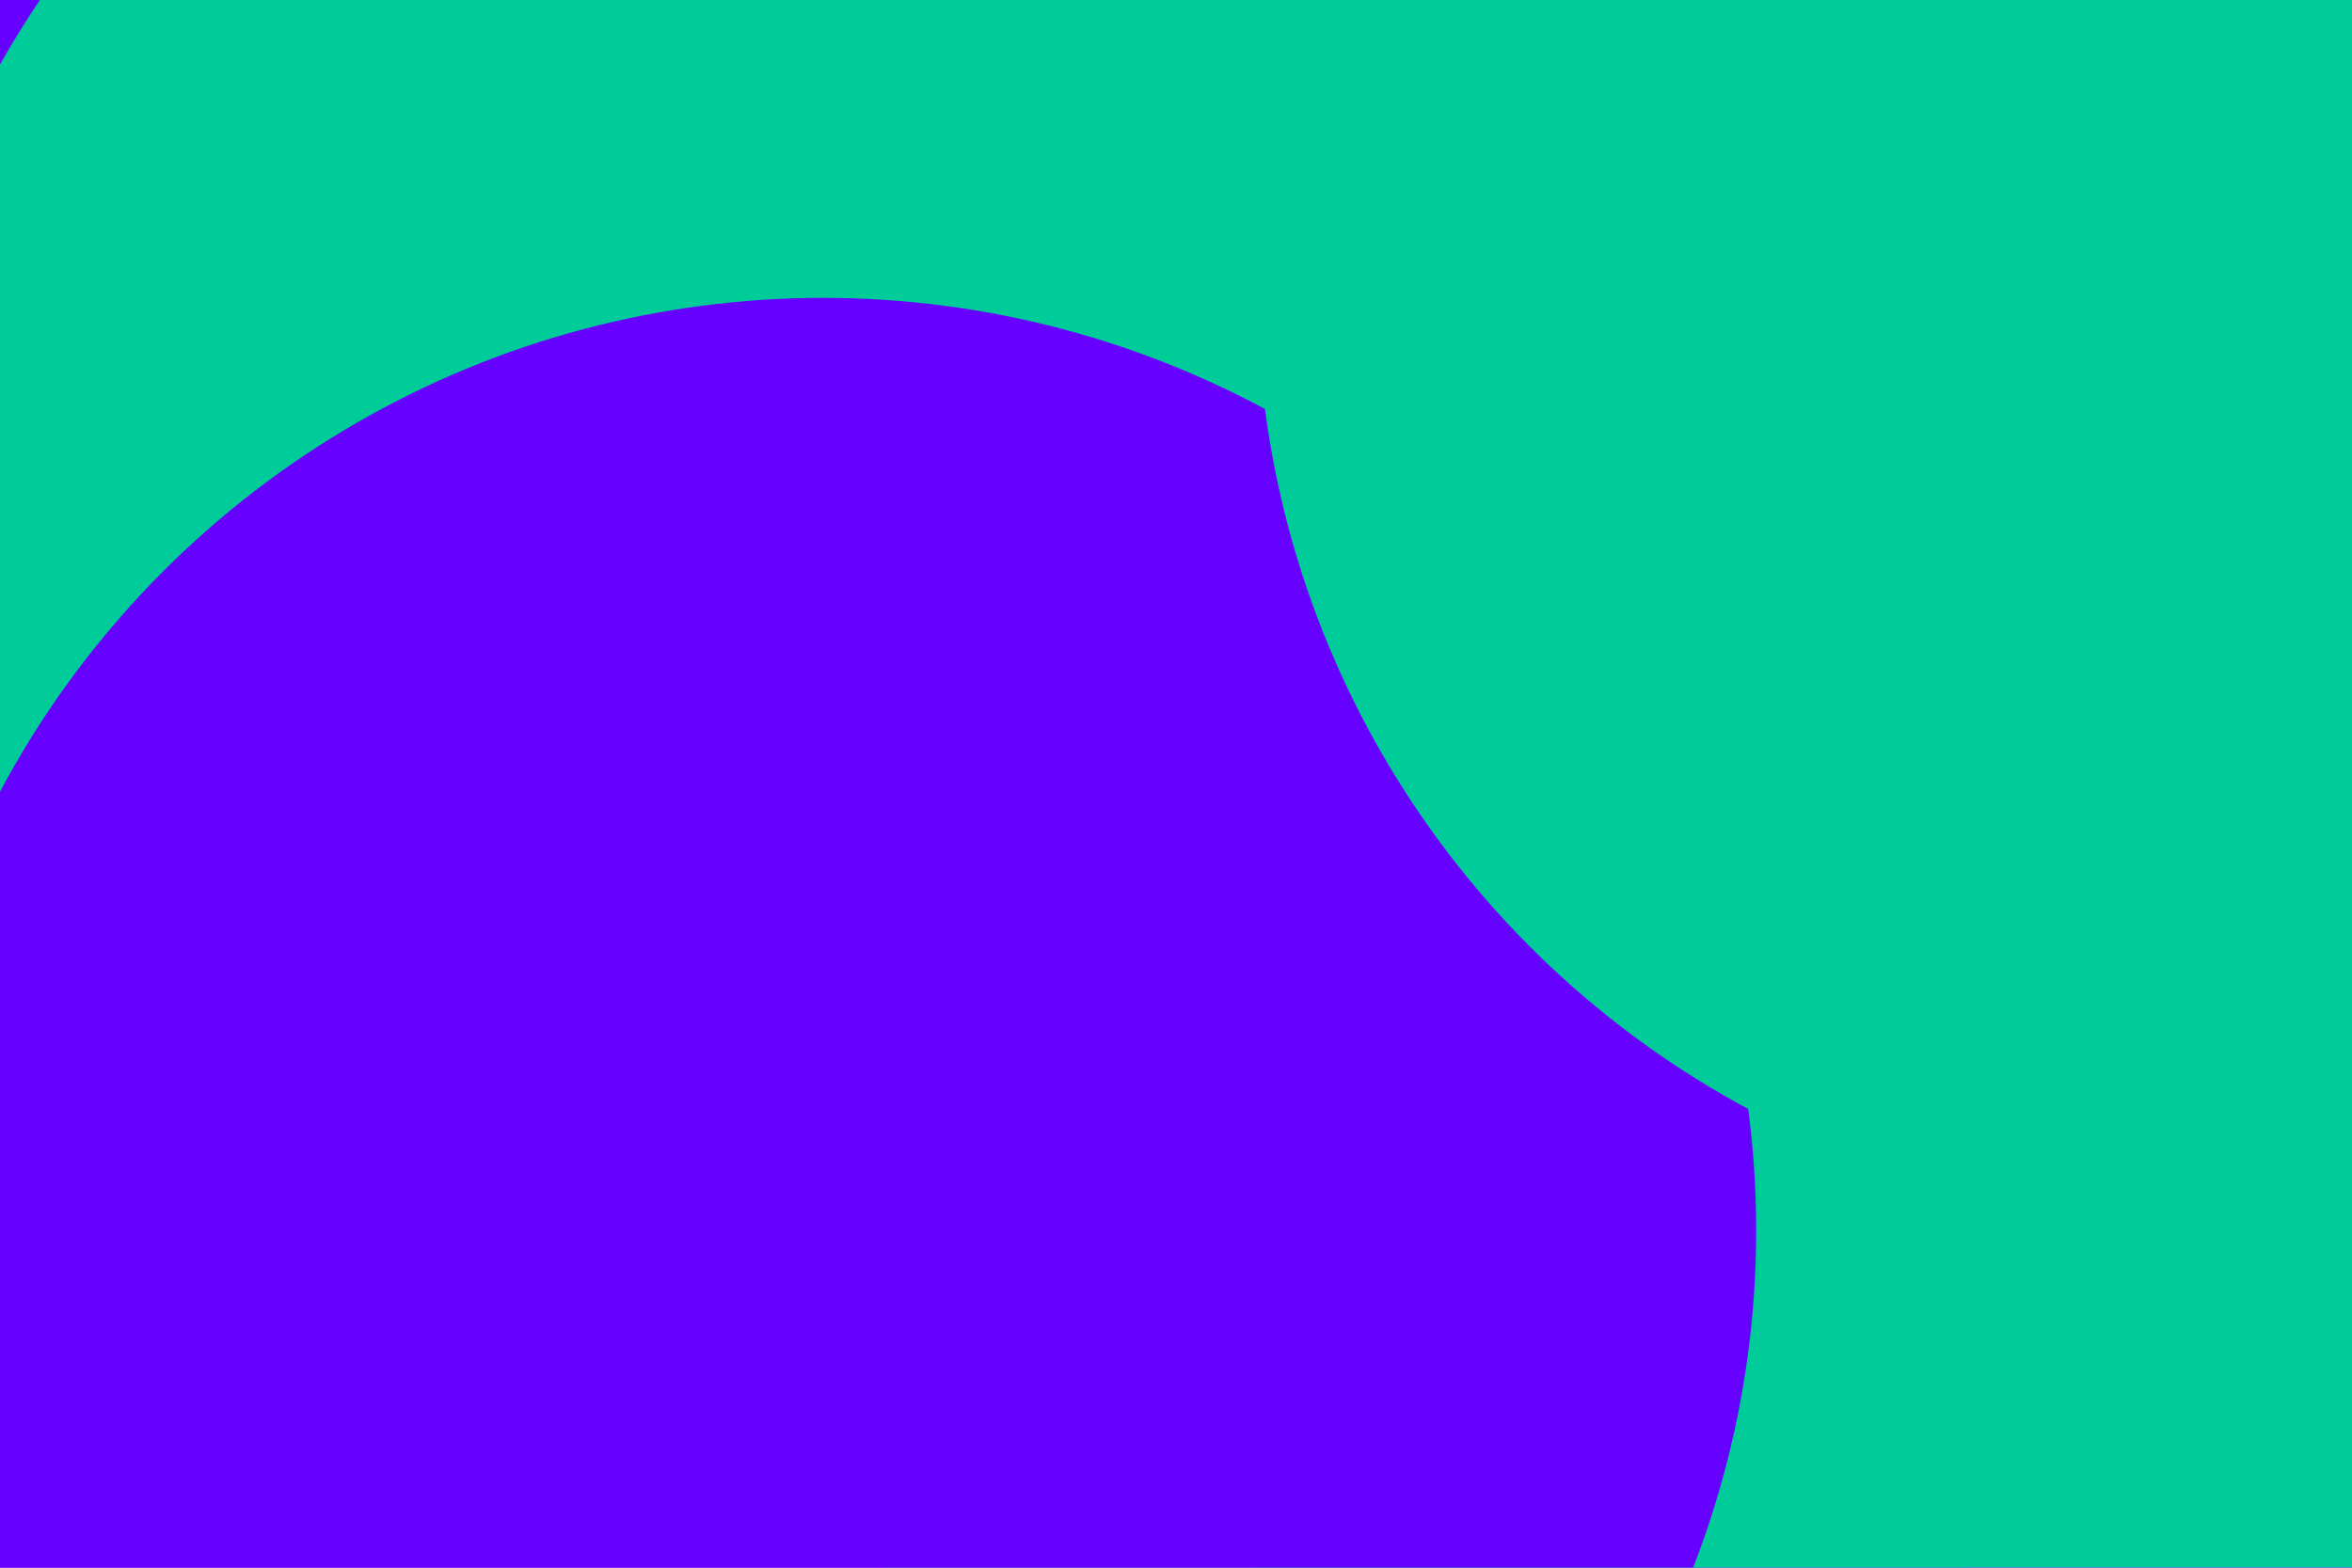 <svg id="visual" viewBox="0 0 900 600" width="900" height="600" xmlns="http://www.w3.org/2000/svg" xmlns:xlink="http://www.w3.org/1999/xlink" version="1.1"><defs><filter id="blur1" x="-10%" y="-10%" width="120%" height="120%"><feFlood flood-opacity="0" result="BackgroundImageFix"></feFlood><feBlend mode="normal" in="SourceGraphic" in2="BackgroundImageFix" result="shape"></feBlend><feGaussianBlur stdDeviation="161" result="effect1_foregroundBlur"></feGaussianBlur></filter></defs><rect width="900" height="600" fill="#6600FF"></rect><g filter="url(#blur1)"><circle cx="617" cy="270" fill="#00CC99" r="357"></circle><circle cx="8" cy="118" fill="#6600FF" r="357"></circle><circle cx="311" cy="200" fill="#00CC99" r="357"></circle><circle cx="695" cy="581" fill="#00CC99" r="357"></circle><circle cx="315" cy="471" fill="#6600FF" r="357"></circle><circle cx="838" cy="110" fill="#00CC99" r="357"></circle></g></svg>